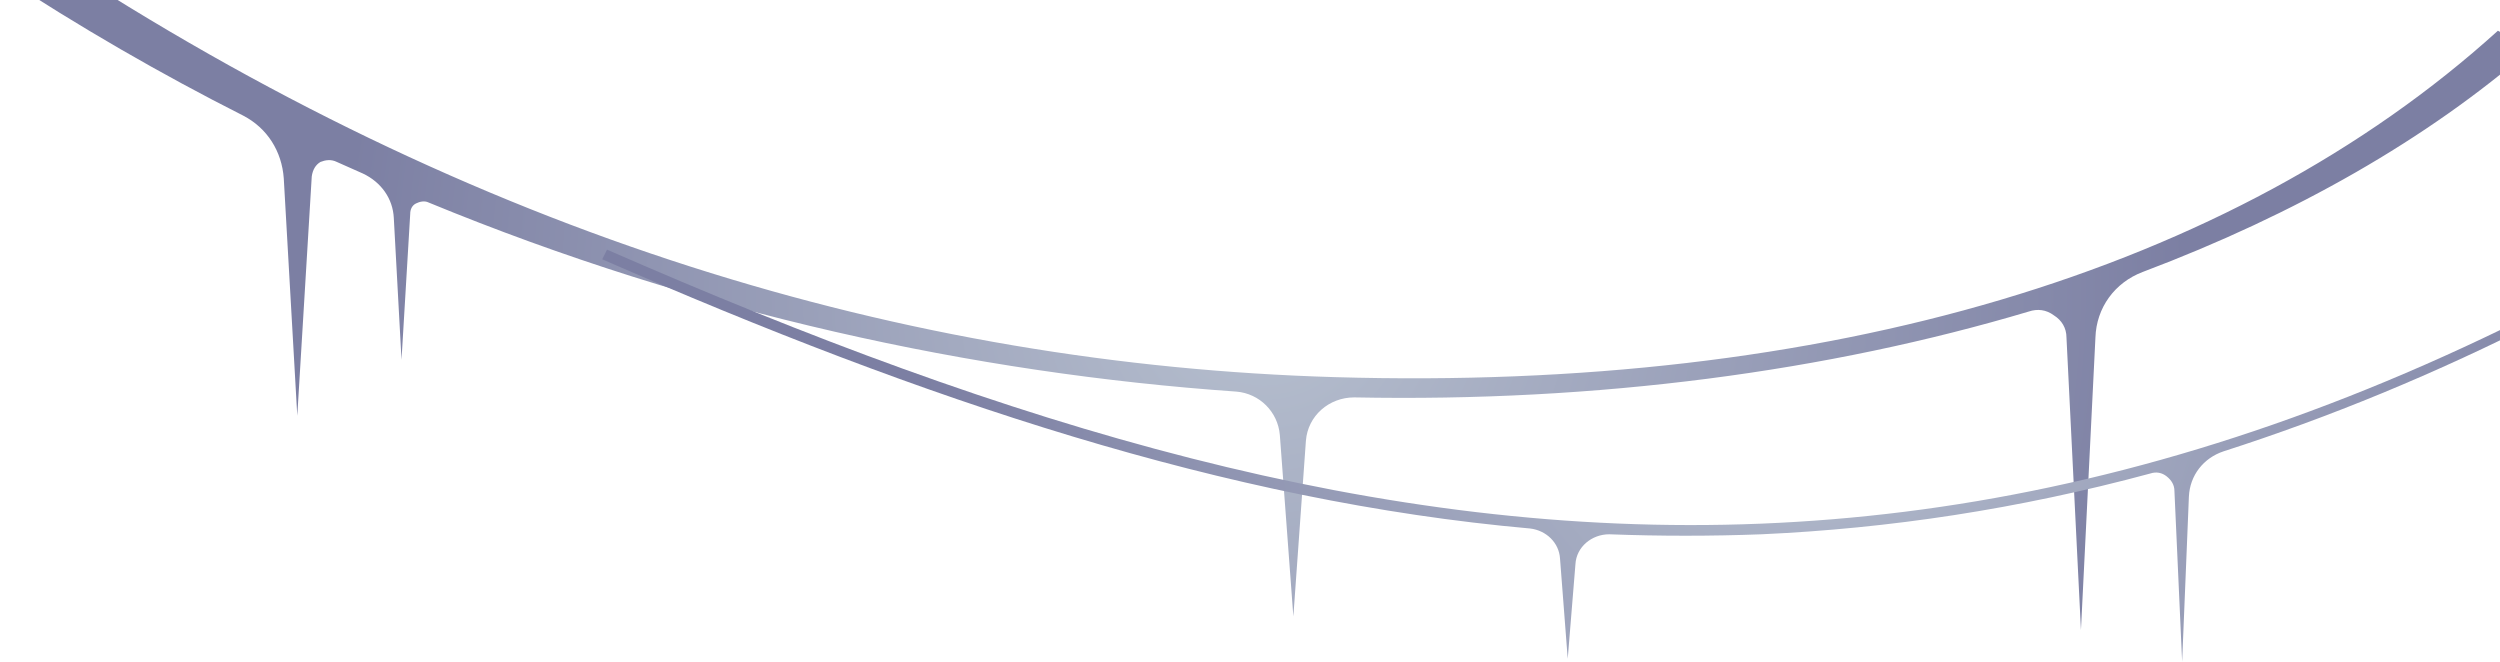 <svg width="631" height="167" viewBox="0 0 631 167" fill="none" xmlns="http://www.w3.org/2000/svg">
<path d="M638.756 12.381C612.69 35.032 579.558 54.029 540.823 68.642C533.759 71.321 529.13 77.653 528.886 85.204L525.232 159L521.578 85.204C521.578 82.768 520.36 80.82 518.411 79.602C516.462 78.14 514.27 77.897 512.077 78.627C461.405 93.728 403.425 101.521 341.791 100.304C335.457 100.304 330.097 104.931 329.61 111.264L326.443 155.59L323.032 109.802C322.545 103.957 317.917 99.329 312.07 98.842C245.807 94.215 176.133 79.115 108.165 51.106C107.19 50.619 105.972 50.862 104.998 51.35C104.023 51.837 103.536 52.811 103.536 54.029L101.343 90.805L99.395 55.003C99.151 50.132 96.228 45.991 91.599 43.799C89.406 42.825 87.214 41.851 85.021 40.877C83.56 40.146 82.098 40.39 80.88 40.877C79.662 41.608 78.931 42.825 78.687 44.53L75.033 104.931L71.623 45.017C71.135 38.198 67.481 32.352 61.391 29.186C40.684 18.713 19.976 6.779 0 -6.372L12.424 -11C119.615 59.387 228.754 92.023 336.918 95.189C460.918 98.842 563.236 68.642 630.473 7.754L639 12.381H638.756Z" fill="url(#paint0_radial_9_13253)"/>
<path d="M755.513 8.948C724.595 32.084 694.894 51.566 665.923 67.639C658.863 71.536 654.725 78.111 654.481 86.148L652.777 117.807L650.829 85.174C650.829 83.225 649.612 81.277 647.908 80.303C646.204 79.329 644.013 79.329 642.309 80.303C614.555 94.428 587.776 105.387 561.24 113.91C556.127 115.615 552.719 119.998 552.476 125.356L550.771 167L548.824 123.895C548.824 122.434 548.094 121.216 546.876 120.242C545.659 119.268 544.198 119.024 542.738 119.511C509.385 128.522 476.763 133.393 444.627 134.854C431.724 135.341 419.065 135.341 406.162 134.854C401.78 134.854 397.885 138.02 397.641 142.403L395.694 166.269L393.746 140.942C393.503 137.046 390.338 133.88 386.199 133.393C309.512 126.574 233.312 101.003 152 65.448L153.217 63.012C254.493 107.335 347.977 136.072 444.384 132.175C540.79 128.279 640.361 92.236 754.296 7L756 9.192L755.513 8.948Z" fill="url(#paint1_radial_9_13253)"/>
<defs>
<radialGradient id="paint0_radial_9_13253" cx="0" cy="0" r="1" gradientUnits="userSpaceOnUse" gradientTransform="translate(319.135 74) scale(233.626 233.567)">
<stop stop-color="#B7C0CF"/>
<stop offset="1" stop-color="#7C7FA3"/>
</radialGradient>
<radialGradient id="paint1_radial_9_13253" cx="0" cy="0" r="1" gradientUnits="userSpaceOnUse" gradientTransform="translate(453.635 87.122) scale(220.809 220.883)">
<stop stop-color="#B7C0CF"/>
<stop offset="1" stop-color="#7C7FA3"/>
</radialGradient>
</defs>
</svg>
